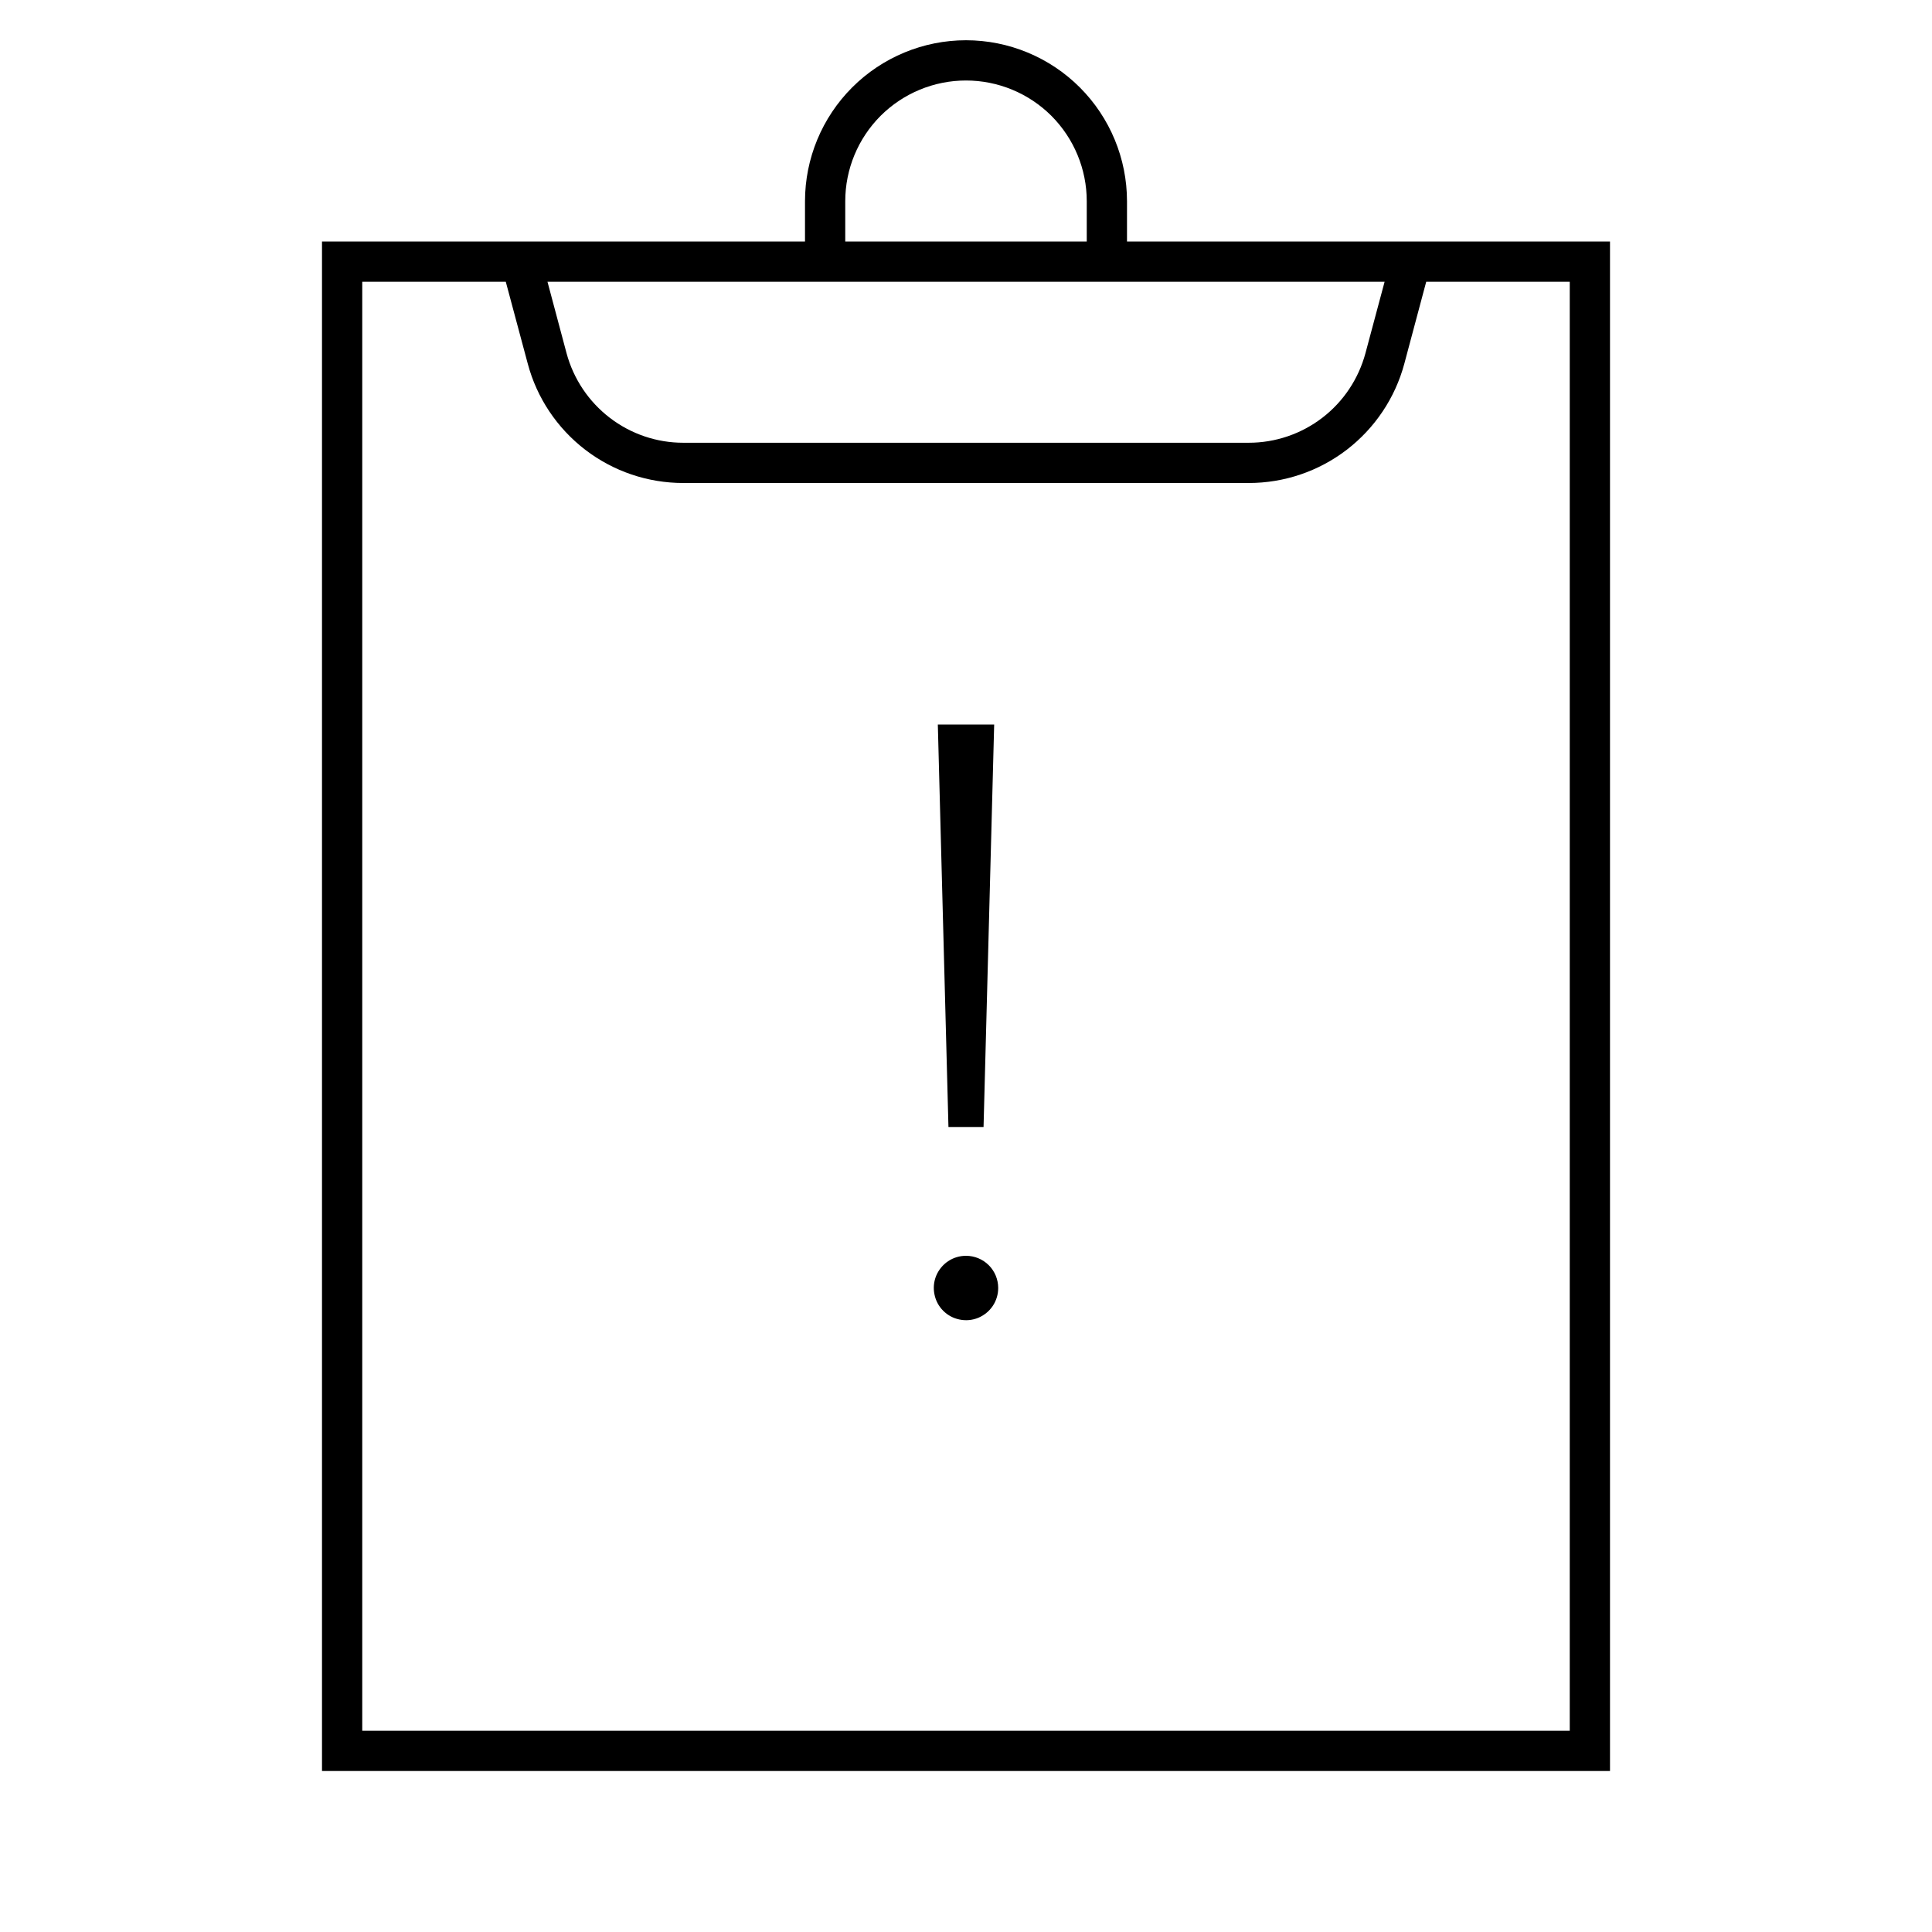<svg width="24" height="24" viewBox="0 0 24 24" fill="none" xmlns="http://www.w3.org/2000/svg">
<path d="M14 3V2.5C14 1.97 13.789 1.461 13.414 1.086C13.039 0.711 12.53 0.5 12 0.5C11.47 0.5 10.961 0.711 10.586 1.086C10.211 1.461 10 1.97 10 2.5V3H4V22H20V3H14ZM10.5 2.5C10.5 2.102 10.658 1.721 10.939 1.439C11.221 1.158 11.602 1 12 1C12.398 1 12.779 1.158 13.061 1.439C13.342 1.721 13.5 2.102 13.5 2.5V3H10.5V2.5ZM17.2 3.5L16.962 4.388C16.876 4.707 16.688 4.989 16.426 5.19C16.164 5.391 15.843 5.5 15.513 5.5H8.487C8.157 5.5 7.837 5.391 7.575 5.19C7.313 4.989 7.124 4.707 7.038 4.388L6.801 3.5H17.2ZM19.5 21.5H4.5V3.5H6.283L6.556 4.518C6.669 4.943 6.921 5.319 7.27 5.587C7.619 5.855 8.047 6 8.487 6H15.513C15.953 6 16.381 5.855 16.73 5.587C17.079 5.319 17.331 4.943 17.445 4.518L17.717 3.5H19.5V21.5ZM12.218 14L12.35 9H11.65L11.782 14H12.218ZM12 15.6C11.921 15.6 11.844 15.623 11.778 15.667C11.712 15.711 11.661 15.774 11.63 15.847C11.6 15.92 11.592 16 11.608 16.078C11.623 16.156 11.661 16.227 11.717 16.283C11.773 16.339 11.844 16.377 11.922 16.392C12 16.408 12.08 16.4 12.153 16.37C12.226 16.339 12.289 16.288 12.333 16.222C12.377 16.156 12.4 16.079 12.4 16C12.4 15.894 12.358 15.792 12.283 15.717C12.208 15.642 12.106 15.6 12 15.6Z" fill="black"/>
</svg>
